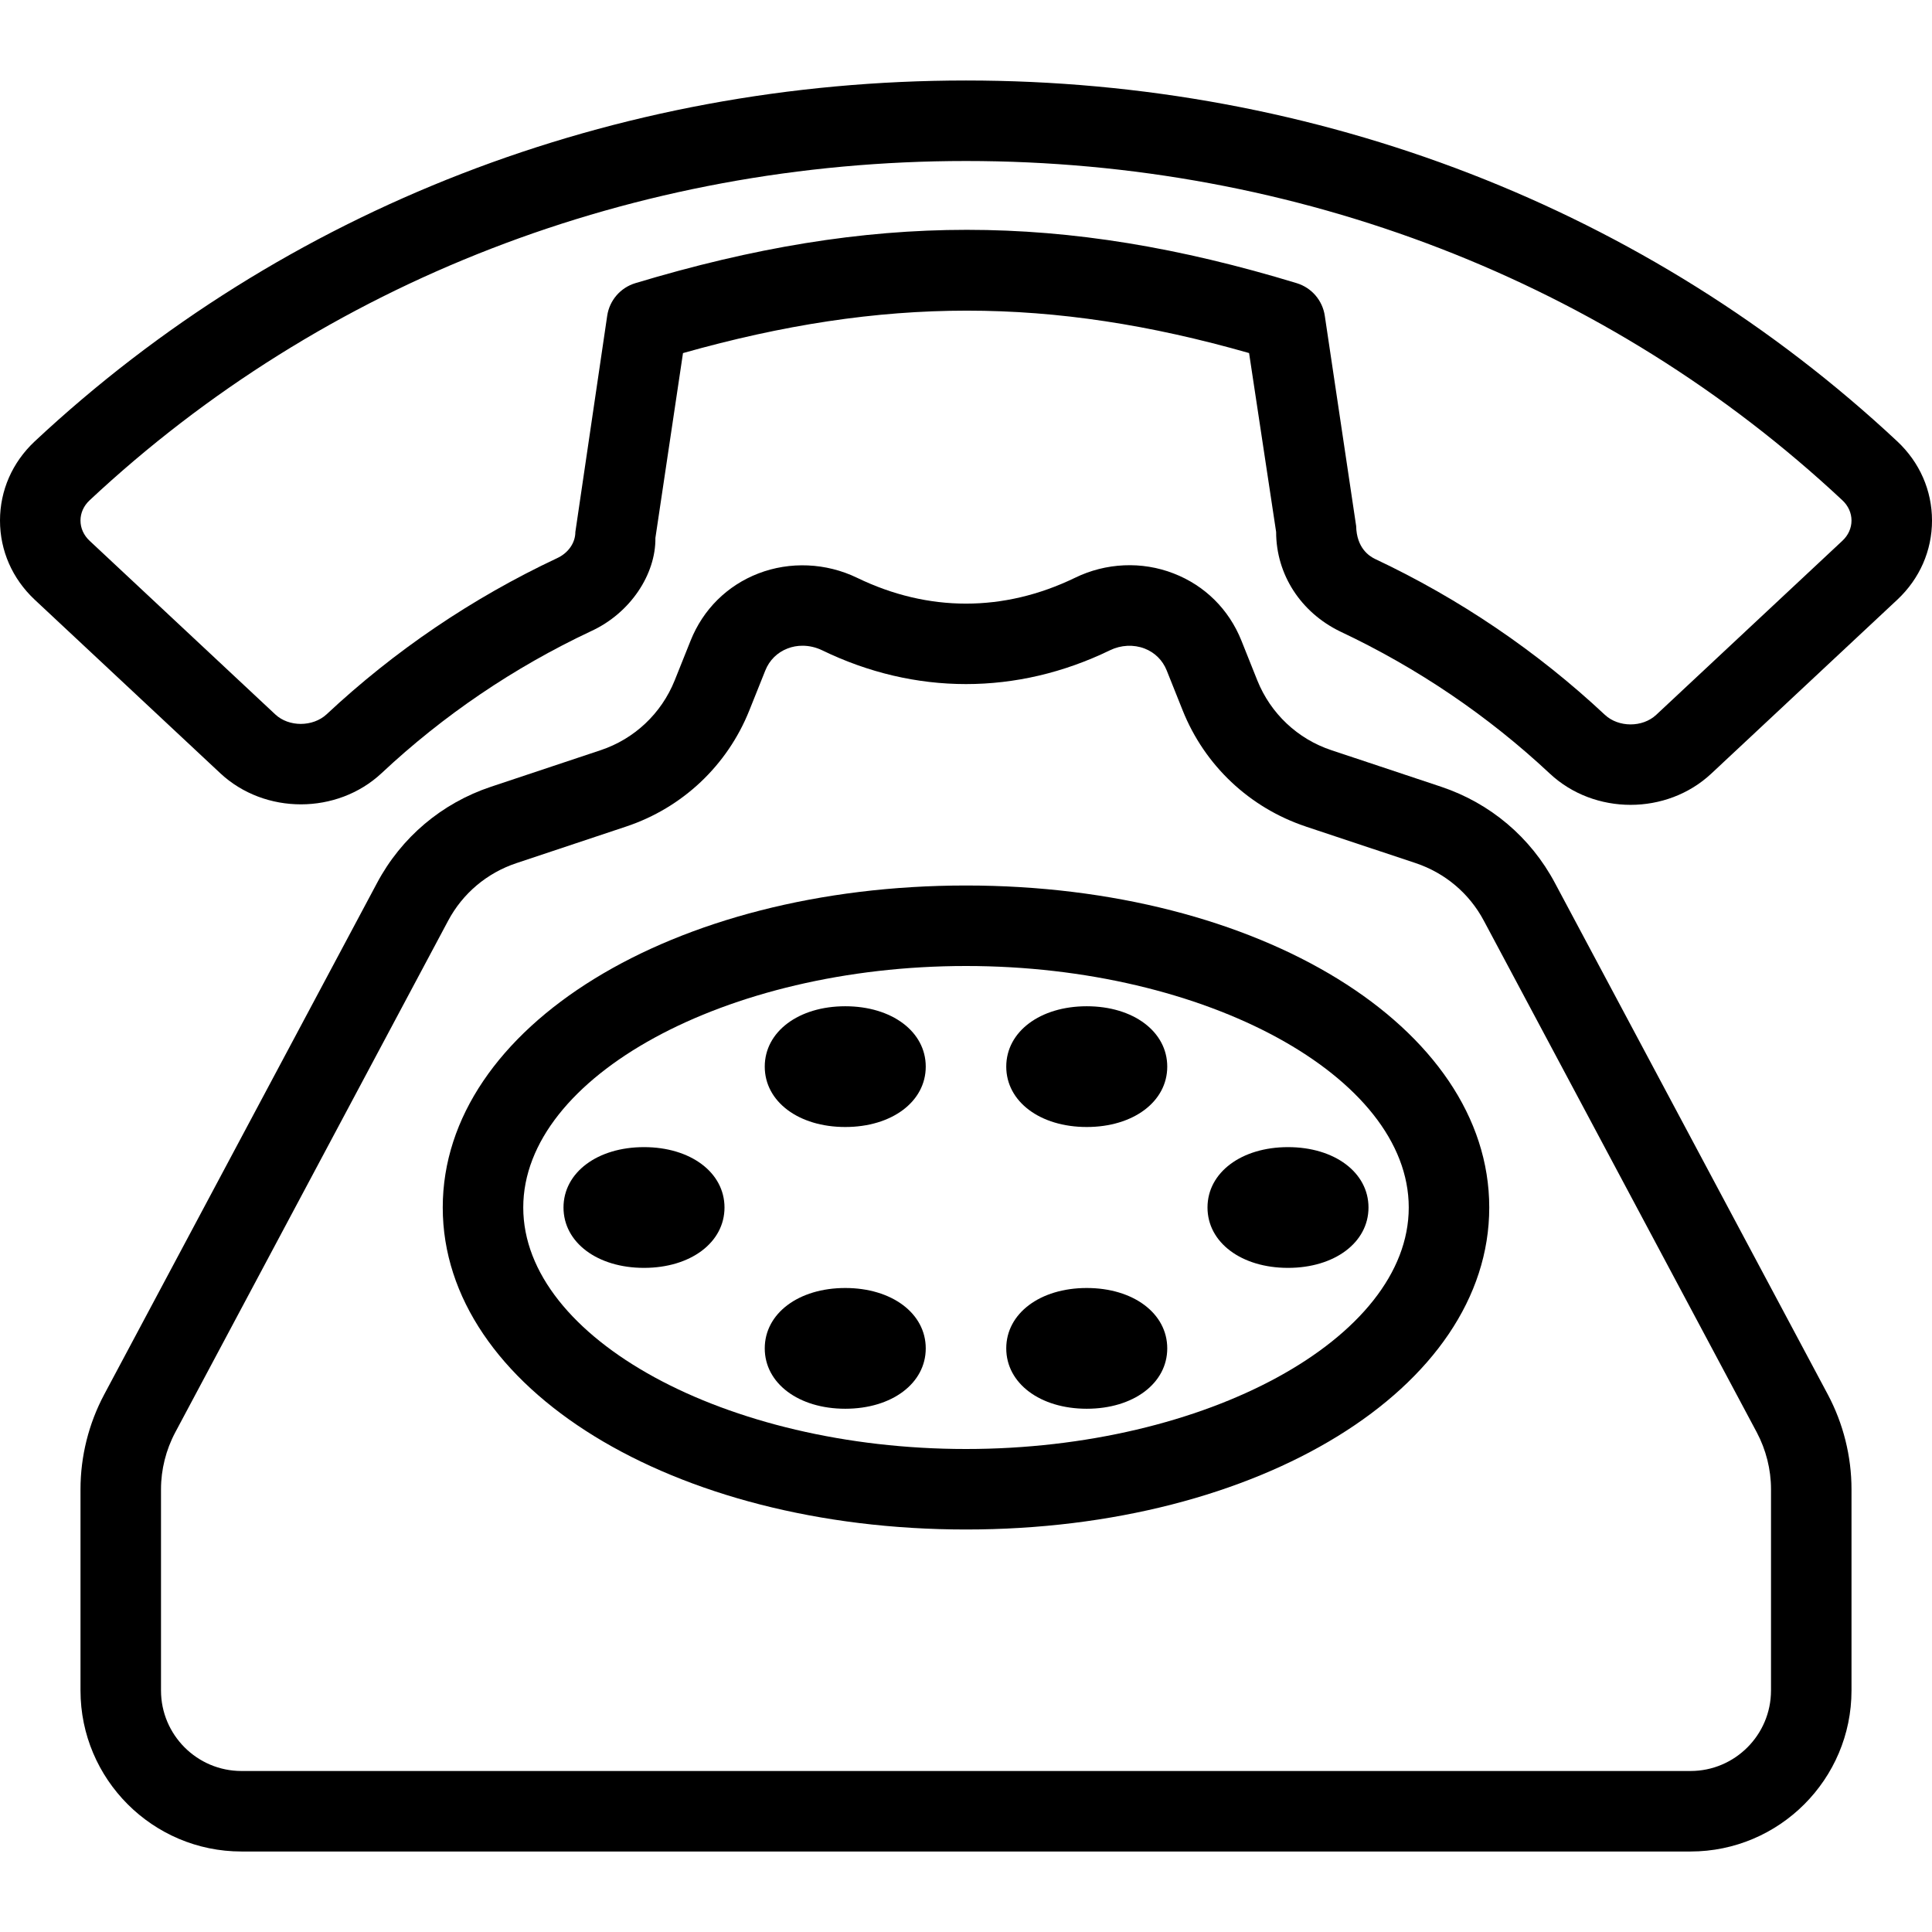 <?xml version="1.0" encoding="iso-8859-1"?>
<!-- Generator: Adobe Illustrator 19.0.0, SVG Export Plug-In . SVG Version: 6.00 Build 0)  -->
<svg version="1.1" id="Layer_1" xmlns="http://www.w3.org/2000/svg" xmlns:xlink="http://www.w3.org/1999/xlink" x="0px" y="0px"
	 viewBox="0 0 512 512" style="enable-background:new 0 0 512 512;" xml:space="preserve">
<g>
	<g>
		<g>
			<path d="M412.083,234.021c-6.438-12.115-17.146-21.177-30.188-25.531l-29.083-9.688c-8.958-2.979-16.083-9.719-19.604-18.469
				l-4.229-10.583c-3.313-8.26-9.688-14.583-17.958-17.781c-8.417-3.281-17.979-2.844-26.167,1.167
				c-18.833,9.104-38.875,9.115-57.708-0.01c-8.229-3.979-17.792-4.385-26.167-1.156c-8.271,3.198-14.646,9.521-17.958,17.792
				l-4.229,10.563c-3.521,8.76-10.667,15.5-19.604,18.479l-29.083,9.698c-13.042,4.344-23.75,13.406-30.188,25.5L27.604,369.573
				c-4.104,7.708-6.271,16.385-6.271,25.094V448c0,23.531,19.146,42.667,42.667,42.667h384c23.521,0,42.667-19.135,42.667-42.667
				v-53.333c0-8.708-2.167-17.385-6.271-25.104L412.083,234.021z M469.333,448c0,11.76-9.563,21.333-21.333,21.333H64
				c-11.771,0-21.333-9.573-21.333-21.333v-53.333c0-5.219,1.313-10.438,3.771-15.063l72.313-135.583
				c3.854-7.25,10.292-12.677,18.104-15.281l29.083-9.698c14.917-4.969,26.813-16.188,32.646-30.792l4.229-10.563
				c1.083-2.719,3.167-4.781,5.875-5.823c1.271-0.5,2.604-0.74,3.979-0.74c1.75,0,3.542,0.406,5.188,1.198
				c24.625,11.958,51.667,11.948,76.292,0.01c2.938-1.427,6.271-1.573,9.167-0.469c2.708,1.042,4.792,3.104,5.875,5.813
				l4.229,10.583c5.833,14.594,17.729,25.813,32.646,30.781v0.01l29.083,9.677c7.813,2.615,14.25,8.042,18.104,15.313
				l72.313,135.552c2.458,4.635,3.771,9.854,3.771,15.073V448z"/>
			<path d="M502.813,116.979C436.833,55.302,349.188,21.333,256,21.333S75.167,55.302,9.188,116.979
				C3.271,122.531,0,129.969,0,137.948c0,7.979,3.271,15.417,9.188,20.969l49.167,45.979c11.813,11.042,31,11,42.771,0
				c16.396-15.365,35.104-28.031,55.479-37.615c10.458-4.781,17.208-15.104,17.083-24.729L181,93.573
				c53.063-14.979,97.458-15.01,150.021-0.01l7.167,47.417c0,11.188,6.458,21.271,16.979,26.375
				c20.479,9.656,39.167,22.323,55.563,37.667c5.896,5.51,13.646,8.271,21.396,8.271c7.729,0,15.479-2.76,21.375-8.271
				l49.313-46.104c5.917-5.552,9.188-12.99,9.188-20.969C512,129.969,508.729,122.531,502.813,116.979z M488.229,143.333
				l-49.313,46.104c-3.646,3.406-10,3.365-13.604,0c-18.021-16.865-38.563-30.781-60.938-41.323
				c-1.458-0.708-4.854-2.823-4.979-8.708l-8.313-55.729c-0.604-4.073-3.5-7.438-7.438-8.635
				c-30.979-9.427-59.167-14.135-87.417-14.135s-56.583,4.708-87.854,14.135c-3.938,1.188-6.854,4.552-7.458,8.635l-8.438,57.302
				c0,2.875-1.875,5.583-4.854,6.948c-22.5,10.583-43.042,24.51-61.083,41.385c-3.625,3.344-9.979,3.406-13.604,0l-49.167-45.979
				c-1.583-1.469-2.438-3.375-2.438-5.385c0-2.01,0.854-3.917,2.438-5.385C85.771,74.594,168.25,42.667,256,42.667
				s170.229,31.927,232.229,89.896c1.583,1.469,2.438,3.375,2.438,5.385C490.667,139.958,489.813,141.865,488.229,143.333z"/>
			<path d="M256,234.667c-77.75,0-138.667,37.479-138.667,85.333S178.25,405.333,256,405.333S394.667,367.854,394.667,320
				S333.75,234.667,256,234.667z M256,384c-63.604,0-117.333-29.313-117.333-64S192.396,256,256,256s117.333,29.313,117.333,64
				S319.604,384,256,384z"/>
			<path d="M170.667,304c-12.354,0-21.333,6.729-21.333,16s8.979,16,21.333,16c12.354,0,21.333-6.729,21.333-16
				S183.021,304,170.667,304z"/>
			<path d="M224,341.333c-12.354,0-21.333,6.729-21.333,16c0,9.271,8.979,16,21.333,16s21.333-6.729,21.333-16
				C245.333,348.063,236.354,341.333,224,341.333z"/>
			<path d="M288,341.333c-12.354,0-21.333,6.729-21.333,16c0,9.271,8.979,16,21.333,16s21.333-6.729,21.333-16
				C309.333,348.063,300.354,341.333,288,341.333z"/>
			<path d="M224,266.667c-12.354,0-21.333,6.729-21.333,16c0,9.271,8.979,16,21.333,16s21.333-6.729,21.333-16
				C245.333,273.396,236.354,266.667,224,266.667z"/>
			<path d="M288,266.667c-12.354,0-21.333,6.729-21.333,16c0,9.271,8.979,16,21.333,16s21.333-6.729,21.333-16
				C309.333,273.396,300.354,266.667,288,266.667z"/>
			<path d="M341.333,304C328.979,304,320,310.729,320,320s8.979,16,21.333,16c12.354,0,21.333-6.729,21.333-16
				S353.688,304,341.333,304z"/>
		</g>
	</g>
</g>
<g>
</g>
<g>
</g>
<g>
</g>
<g>
</g>
<g>
</g>
<g>
</g>
<g>
</g>
<g>
</g>
<g>
</g>
<g>
</g>
<g>
</g>
<g>
</g>
<g>
</g>
<g>
</g>
<g>
</g>
</svg>
